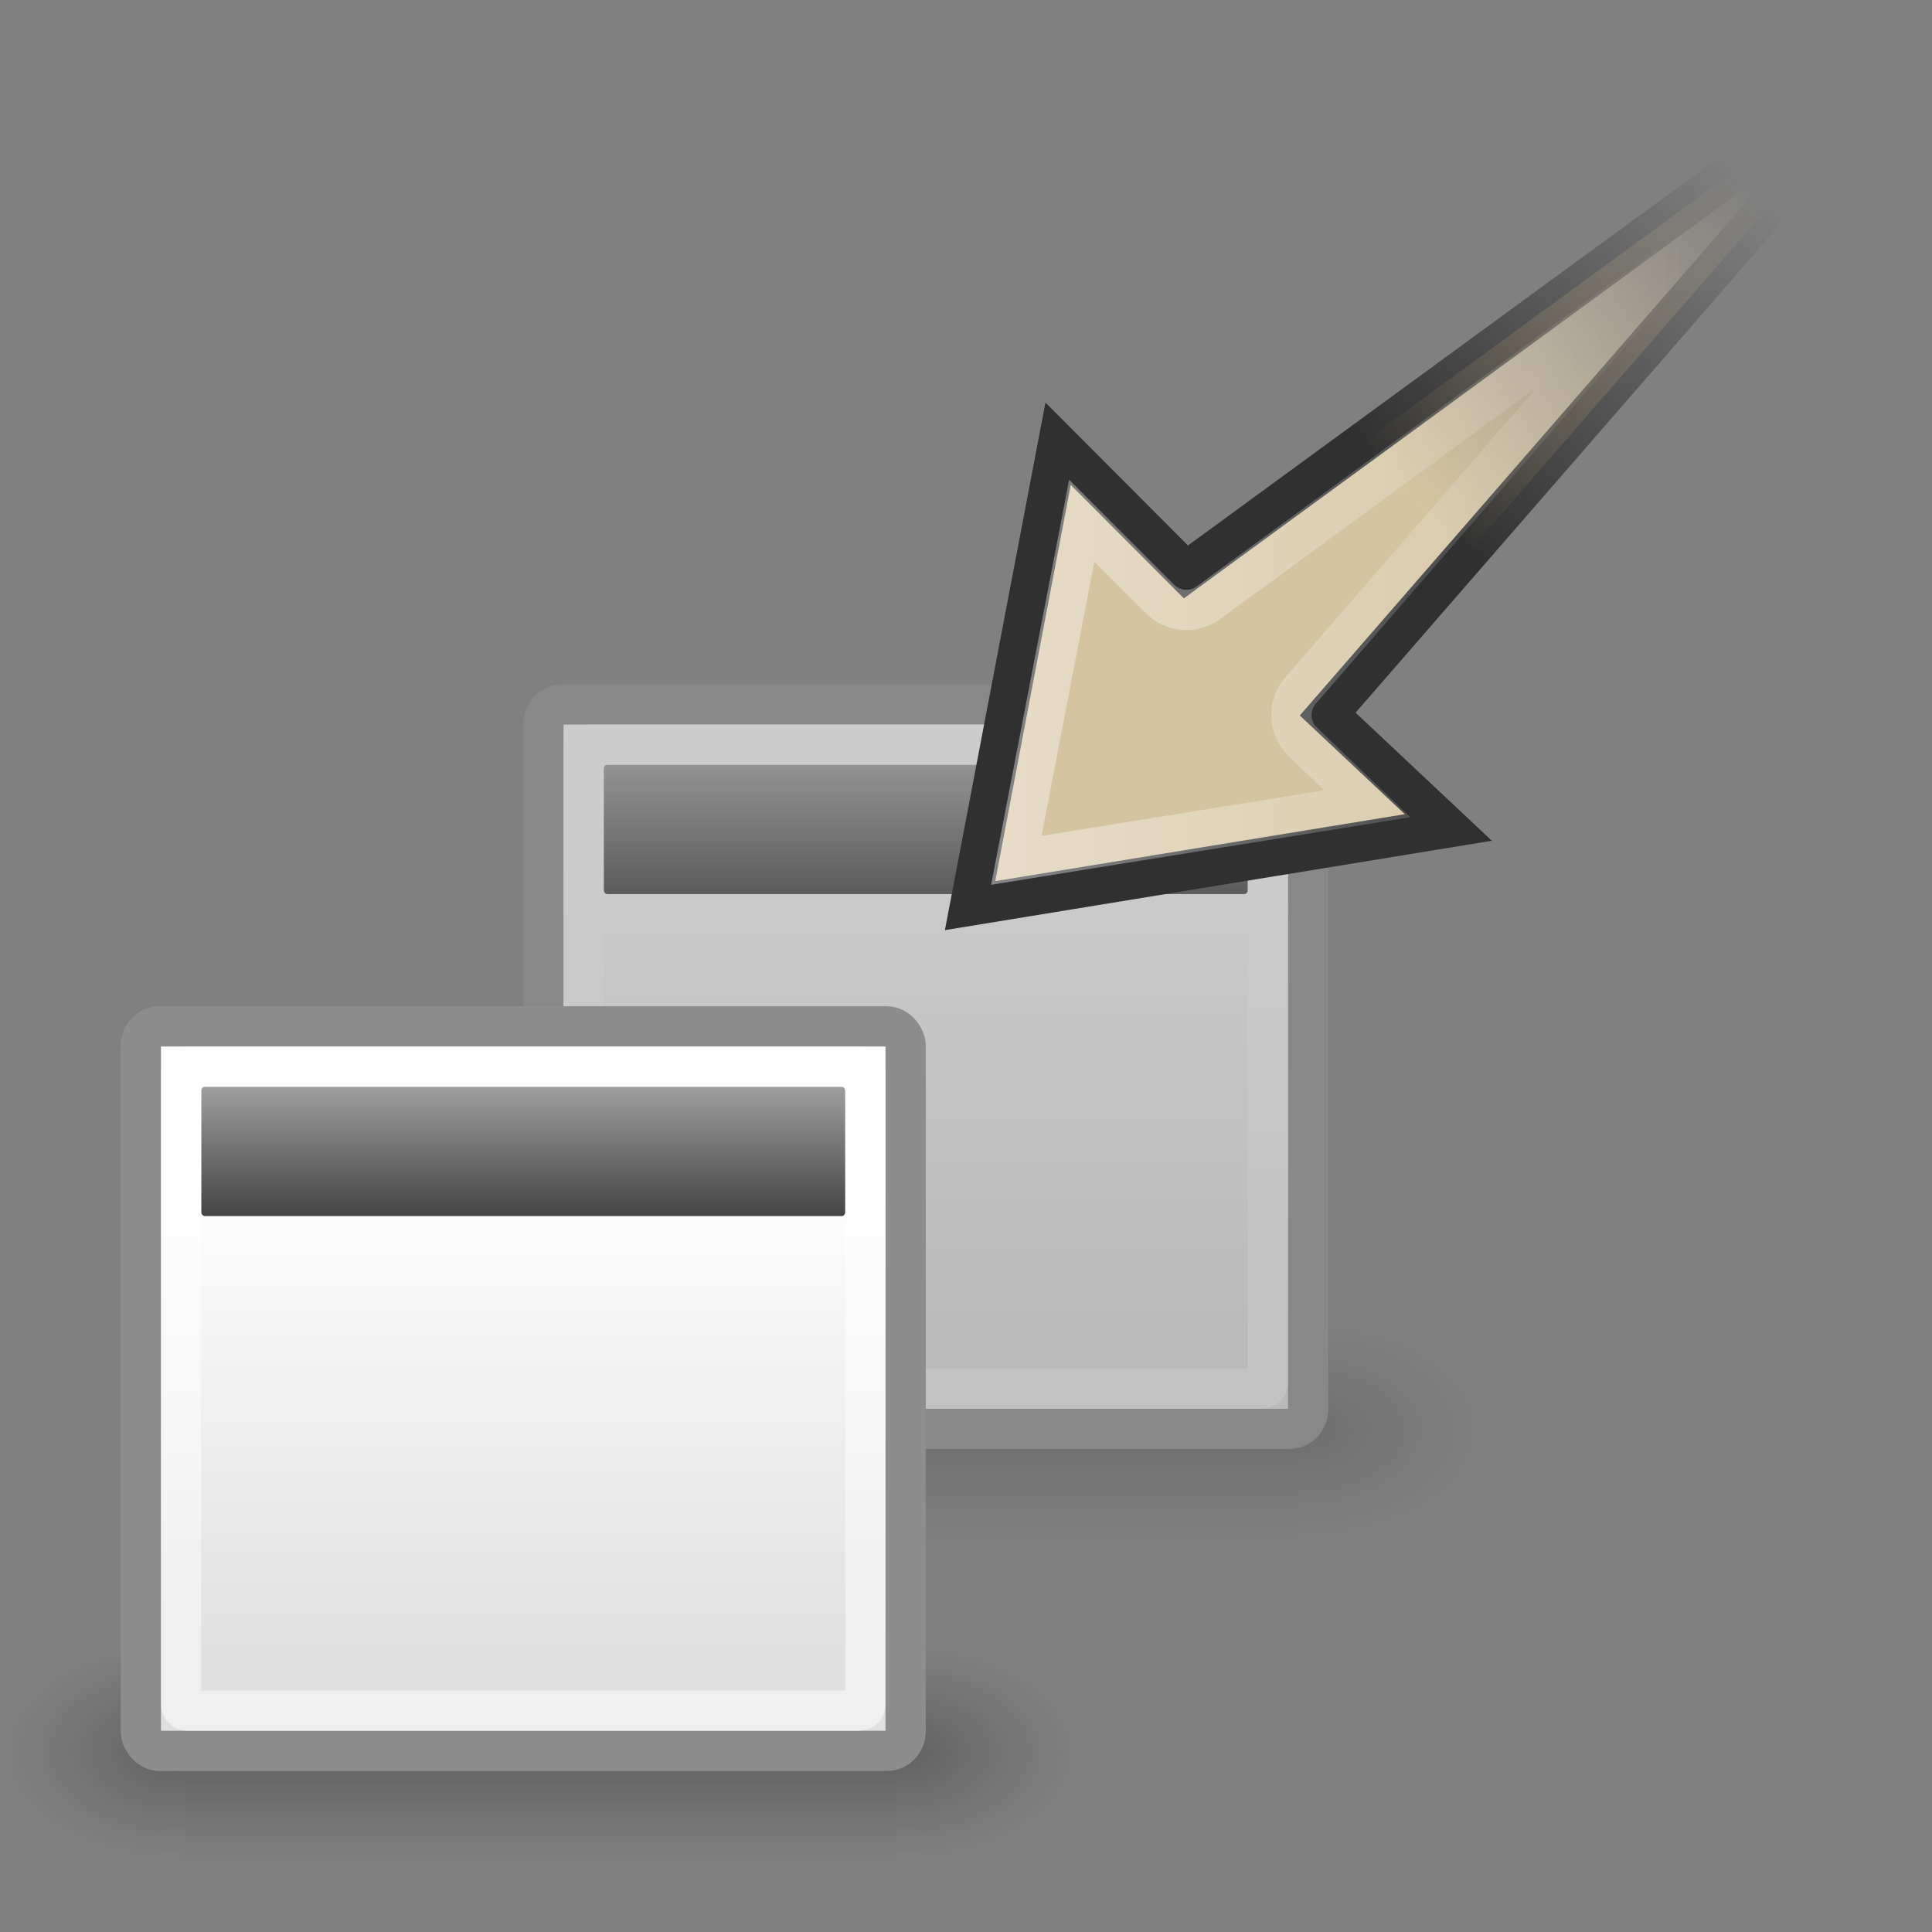 <?xml version="1.0" encoding="UTF-8" standalone="no"?>
<!-- Created with Inkscape (http://www.inkscape.org/) -->
<svg
   xmlns:dc="http://purl.org/dc/elements/1.1/"
   xmlns:cc="http://creativecommons.org/ns#"
   xmlns:rdf="http://www.w3.org/1999/02/22-rdf-syntax-ns#"
   xmlns:svg="http://www.w3.org/2000/svg"
   xmlns="http://www.w3.org/2000/svg"
   xmlns:xlink="http://www.w3.org/1999/xlink"
   xmlns:sodipodi="http://sodipodi.sourceforge.net/DTD/sodipodi-0.dtd"
   xmlns:inkscape="http://www.inkscape.org/namespaces/inkscape"
   width="48px"
   height="48px"
   id="svg8026"
   sodipodi:version="0.32"
   inkscape:version="0.46"
   sodipodi:docname="view-restore.svg"
   inkscape:output_extension="org.inkscape.output.svg.inkscape">
  <rect width="100%" height="100%" fill="#808080" stroke="none"/>
  <defs
     id="defs8028">
    <linearGradient
       inkscape:collect="always"
       id="linearGradient2889">
      <stop
         style="stop-color:white;stop-opacity:1;"
         offset="0"
         id="stop2891" />
      <stop
         style="stop-color:white;stop-opacity:0;"
         offset="1"
         id="stop2893" />
    </linearGradient>
    <linearGradient
       inkscape:collect="always"
       xlink:href="#linearGradient2889"
       id="linearGradient2895"
       x1="24.75"
       y1="13.984"
       x2="41.969"
       y2="13.984"
       gradientUnits="userSpaceOnUse" />
    <linearGradient
       inkscape:collect="always"
       id="linearGradient2897">
      <stop
         style="stop-color:#303030;stop-opacity:1;"
         offset="0"
         id="stop2899" />
      <stop
         style="stop-color:#303030;stop-opacity:0;"
         offset="1"
         id="stop2901" />
    </linearGradient>
    <linearGradient
       inkscape:collect="always"
       xlink:href="#linearGradient2897"
       id="linearGradient2903"
       x1="35.101"
       y1="12.376"
       x2="43.349"
       y2="4.438"
       gradientUnits="userSpaceOnUse"
       gradientTransform="translate(3.9535e-6,2.5349734e-4)" />
    <linearGradient
       inkscape:collect="always"
       id="linearGradient2905">
      <stop
         style="stop-color:#d5c4a1;stop-opacity:1;"
         offset="0"
         id="stop2907" />
      <stop
         style="stop-color:#d5c4a1;stop-opacity:0;"
         offset="1"
         id="stop2909" />
    </linearGradient>
    <linearGradient
       inkscape:collect="always"
       xlink:href="#linearGradient2905"
       id="linearGradient2911"
       x1="35.101"
       y1="12.376"
       x2="43.349"
       y2="4.438"
       gradientUnits="userSpaceOnUse"
       gradientTransform="translate(3.9535e-6,2.5349734e-4)" />
    <linearGradient
       inkscape:collect="always"
       xlink:href="#linearGradient4816"
       id="linearGradient2264"
       gradientUnits="userSpaceOnUse"
       x1="13.051"
       y1="11.354"
       x2="13.051"
       y2="5.617"
       gradientTransform="matrix(1.116,0,0,1.285,-1.813,16.337)" />
    <linearGradient
       inkscape:collect="always"
       xlink:href="#linearGradient3832"
       id="linearGradient2267"
       gradientUnits="userSpaceOnUse"
       gradientTransform="matrix(1.181,0,0,1.133,-2.996,16.444)"
       x1="17.881"
       y1="11.073"
       x2="17.881"
       y2="21.768" />
    <radialGradient
       inkscape:collect="always"
       xlink:href="#linearGradient5060"
       id="radialGradient5031"
       gradientUnits="userSpaceOnUse"
       gradientTransform="matrix(-2.774,0,0,1.97,112.762,-872.885)"
       cx="605.714"
       cy="486.648"
       fx="605.714"
       fy="486.648"
       r="117.143" />
    <radialGradient
       inkscape:collect="always"
       xlink:href="#linearGradient5060"
       id="radialGradient5029"
       gradientUnits="userSpaceOnUse"
       gradientTransform="matrix(2.774,0,0,1.97,-1891.633,-872.885)"
       cx="605.714"
       cy="486.648"
       fx="605.714"
       fy="486.648"
       r="117.143" />
    <linearGradient
       inkscape:collect="always"
       xlink:href="#linearGradient5048"
       id="linearGradient5027"
       gradientUnits="userSpaceOnUse"
       gradientTransform="matrix(2.774,0,0,1.97,-1892.179,-872.885)"
       x1="302.857"
       y1="366.648"
       x2="302.857"
       y2="609.505" />
    <linearGradient
       id="linearGradient4816">
      <stop
         style="stop-color:#303030;stop-opacity:1"
         offset="0"
         id="stop4818" />
      <stop
         style="stop-color:#303030;stop-opacity:0"
         offset="1"
         id="stop4820" />
    </linearGradient>
    <linearGradient
       inkscape:collect="always"
       xlink:href="#linearGradient4816"
       id="linearGradient1991"
       gradientUnits="userSpaceOnUse"
       gradientTransform="matrix(1.116,0,0,1.285,8.187,8.336)"
       x1="13.051"
       y1="11.354"
       x2="13.051"
       y2="5.617" />
    <linearGradient
       id="linearGradient3832">
      <stop
         style="stop-color:#ffffff;stop-opacity:1"
         offset="0"
         id="stop3834" />
      <stop
         style="stop-color:#e0e0e0;stop-opacity:1"
         offset="1"
         id="stop3836" />
    </linearGradient>
    <linearGradient
       inkscape:collect="always"
       xlink:href="#linearGradient3832"
       id="linearGradient1989"
       gradientUnits="userSpaceOnUse"
       gradientTransform="matrix(1.181,0,0,1.133,7.004,8.443)"
       x1="17.881"
       y1="11.073"
       x2="17.881"
       y2="21.768" />
    <radialGradient
       inkscape:collect="always"
       xlink:href="#linearGradient5060"
       id="radialGradient1987"
       gradientUnits="userSpaceOnUse"
       gradientTransform="matrix(-2.774,0,0,1.97,112.762,-872.885)"
       cx="605.714"
       cy="486.648"
       fx="605.714"
       fy="486.648"
       r="117.143" />
    <linearGradient
       inkscape:collect="always"
       id="linearGradient5060">
      <stop
         style="stop-color:black;stop-opacity:1;"
         offset="0"
         id="stop5062" />
      <stop
         style="stop-color:black;stop-opacity:0;"
         offset="1"
         id="stop5064" />
    </linearGradient>
    <radialGradient
       inkscape:collect="always"
       xlink:href="#linearGradient5060"
       id="radialGradient1985"
       gradientUnits="userSpaceOnUse"
       gradientTransform="matrix(2.774,0,0,1.97,-1891.633,-872.885)"
       cx="605.714"
       cy="486.648"
       fx="605.714"
       fy="486.648"
       r="117.143" />
    <linearGradient
       id="linearGradient5048">
      <stop
         style="stop-color:black;stop-opacity:0;"
         offset="0"
         id="stop5050" />
      <stop
         id="stop5056"
         offset="0.5"
         style="stop-color:black;stop-opacity:1;" />
      <stop
         style="stop-color:black;stop-opacity:0;"
         offset="1"
         id="stop5052" />
    </linearGradient>
    <linearGradient
       inkscape:collect="always"
       xlink:href="#linearGradient5048"
       id="linearGradient1983"
       gradientUnits="userSpaceOnUse"
       gradientTransform="matrix(2.774,0,0,1.97,-1892.179,-872.885)"
       x1="302.857"
       y1="366.648"
       x2="302.857"
       y2="609.505" />
  </defs>
  <sodipodi:namedview
     id="base"
     pagecolor="#ffffff"
     bordercolor="#666666"
     borderopacity="1.0"
     inkscape:pageopacity="0.0"
     inkscape:pageshadow="2"
     inkscape:zoom="7"
     inkscape:cx="24"
     inkscape:cy="24"
     inkscape:current-layer="layer1"
     showgrid="true"
     inkscape:grid-bbox="true"
     inkscape:document-units="px"
     inkscape:window-width="1680"
     inkscape:window-height="1000"
     inkscape:window-x="0"
     inkscape:window-y="25" />
  <g
     id="layer1"
     inkscape:label="Layer 1"
     inkscape:groupmode="layer">
    <g
       id="g1993"
       style="opacity:0.6"
       transform="translate(3.9535e-6,2.5349734e-4)">
      <g
         style="opacity:0.587;display:inline"
         id="g1969"
         transform="matrix(1.32174e-2,0,0,1.145603e-2,35.175,34.538)">
        <rect
           y="-150.697"
           x="-1559.252"
           height="478.357"
           width="1339.633"
           id="rect1971"
           style="opacity:0.402;fill:url(#linearGradient1983);fill-opacity:1;fill-rule:nonzero;stroke:none;stroke-width:1;stroke-linecap:round;stroke-linejoin:miter;marker:none;marker-start:none;marker-mid:none;marker-end:none;stroke-miterlimit:4;stroke-dasharray:none;stroke-dashoffset:0;stroke-opacity:1;visibility:visible;display:inline;overflow:visible" />
        <path
           sodipodi:nodetypes="cccc"
           id="path1973"
           d="M -219.619,-150.68 C -219.619,-150.68 -219.619,327.65 -219.619,327.65 C -76.745,328.551 125.781,220.481 125.781,88.454 C 125.781,-43.572 -33.655,-150.68 -219.619,-150.68 z"
           style="opacity:0.402;fill:url(#radialGradient1985);fill-opacity:1;fill-rule:nonzero;stroke:none;stroke-width:1;stroke-linecap:round;stroke-linejoin:miter;marker:none;marker-start:none;marker-mid:none;marker-end:none;stroke-miterlimit:4;stroke-dasharray:none;stroke-dashoffset:0;stroke-opacity:1;visibility:visible;display:inline;overflow:visible" />
        <path
           style="opacity:0.402;fill:url(#radialGradient1987);fill-opacity:1;fill-rule:nonzero;stroke:none;stroke-width:1;stroke-linecap:round;stroke-linejoin:miter;marker:none;marker-start:none;marker-mid:none;marker-end:none;stroke-miterlimit:4;stroke-dasharray:none;stroke-dashoffset:0;stroke-opacity:1;visibility:visible;display:inline;overflow:visible"
           d="M -1559.252,-150.68 C -1559.252,-150.68 -1559.252,327.65 -1559.252,327.65 C -1702.127,328.551 -1904.652,220.481 -1904.652,88.454 C -1904.652,-43.572 -1745.216,-150.68 -1559.252,-150.68 z"
           id="path1975"
           sodipodi:nodetypes="cccc" />
      </g>
      <rect
         width="19"
         height="18"
         rx="0.467"
         ry="0.486"
         x="13.5"
         y="17.5"
         style="fill:url(#linearGradient1989);fill-opacity:1;fill-rule:evenodd;stroke:#8d8d8d;stroke-width:1;stroke-linecap:butt;stroke-linejoin:miter;marker:none;marker-start:none;marker-mid:none;marker-end:none;stroke-miterlimit:4;stroke-dasharray:none;stroke-dashoffset:0;stroke-opacity:1;visibility:visible;display:inline;overflow:visible"
         id="rect1977" />
      <rect
         width="16"
         height="3.213"
         rx="0.085"
         ry="0.102"
         x="15"
         y="19"
         style="fill:url(#linearGradient1991);fill-opacity:1;fill-rule:evenodd;stroke:none;stroke-width:1;stroke-linecap:butt;stroke-linejoin:miter;marker:none;marker-start:none;marker-mid:none;marker-end:none;stroke-miterlimit:4;stroke-dasharray:none;stroke-dashoffset:0;stroke-opacity:1;visibility:visible;display:inline;overflow:visible"
         id="rect1979" />
      <rect
         width="17"
         height="16"
         rx="0.16"
         ry="0.146"
         x="14.5"
         y="18.5"
         style="fill:none;fill-opacity:1;fill-rule:evenodd;stroke:#ffffff;stroke-width:1;stroke-linecap:butt;stroke-linejoin:miter;marker:none;marker-start:none;marker-mid:none;marker-end:none;stroke-miterlimit:4;stroke-dasharray:none;stroke-dashoffset:0;stroke-opacity:0.479;visibility:visible;display:inline;overflow:visible"
         id="rect1981" />
    </g>
    <g
       style="opacity:0.587;display:inline"
       id="g5022"
       transform="matrix(1.32174e-2,0,0,1.145603e-2,25.175,42.538)">
      <rect
         y="-150.697"
         x="-1559.252"
         height="478.357"
         width="1339.633"
         id="rect4173"
         style="opacity:0.402;fill:url(#linearGradient5027);fill-opacity:1;fill-rule:nonzero;stroke:none;stroke-width:1;stroke-linecap:round;stroke-linejoin:miter;marker:none;marker-start:none;marker-mid:none;marker-end:none;stroke-miterlimit:4;stroke-dasharray:none;stroke-dashoffset:0;stroke-opacity:1;visibility:visible;display:inline;overflow:visible" />
      <path
         sodipodi:nodetypes="cccc"
         id="path5058"
         d="M -219.619,-150.68 C -219.619,-150.68 -219.619,327.65 -219.619,327.65 C -76.745,328.551 125.781,220.481 125.781,88.454 C 125.781,-43.572 -33.655,-150.68 -219.619,-150.68 z"
         style="opacity:0.402;fill:url(#radialGradient5029);fill-opacity:1;fill-rule:nonzero;stroke:none;stroke-width:1;stroke-linecap:round;stroke-linejoin:miter;marker:none;marker-start:none;marker-mid:none;marker-end:none;stroke-miterlimit:4;stroke-dasharray:none;stroke-dashoffset:0;stroke-opacity:1;visibility:visible;display:inline;overflow:visible" />
      <path
         style="opacity:0.402;fill:url(#radialGradient5031);fill-opacity:1;fill-rule:nonzero;stroke:none;stroke-width:1;stroke-linecap:round;stroke-linejoin:miter;marker:none;marker-start:none;marker-mid:none;marker-end:none;stroke-miterlimit:4;stroke-dasharray:none;stroke-dashoffset:0;stroke-opacity:1;visibility:visible;display:inline;overflow:visible"
         d="M -1559.252,-150.68 C -1559.252,-150.68 -1559.252,327.65 -1559.252,327.65 C -1702.127,328.551 -1904.652,220.481 -1904.652,88.454 C -1904.652,-43.572 -1745.216,-150.68 -1559.252,-150.68 z"
         id="path5018"
         sodipodi:nodetypes="cccc" />
    </g>
    <rect
       width="19"
       height="18"
       rx="0.467"
       ry="0.486"
       x="3.5"
       y="25.5"
       style="fill:url(#linearGradient2267);fill-opacity:1;fill-rule:evenodd;stroke:#8d8d8d;stroke-width:1;stroke-linecap:butt;stroke-linejoin:miter;marker:none;marker-start:none;marker-mid:none;marker-end:none;stroke-miterlimit:4;stroke-dasharray:none;stroke-dashoffset:0;stroke-opacity:1;visibility:visible;display:inline;overflow:visible"
       id="rect3818" />
    <rect
       width="16"
       height="3.213"
       rx="0.085"
       ry="0.102"
       x="5"
       y="27"
       style="fill:url(#linearGradient2264);fill-opacity:1;fill-rule:evenodd;stroke:none;stroke-width:1;stroke-linecap:butt;stroke-linejoin:miter;marker:none;marker-start:none;marker-mid:none;marker-end:none;stroke-miterlimit:4;stroke-dasharray:none;stroke-dashoffset:0;stroke-opacity:1;visibility:visible;display:inline;overflow:visible"
       id="rect3820" />
    <rect
       width="17"
       height="16"
       rx="0.16"
       ry="0.146"
       x="4.5"
       y="26.5"
       style="fill:none;fill-opacity:1;fill-rule:evenodd;stroke:#ffffff;stroke-width:1;stroke-linecap:butt;stroke-linejoin:miter;marker:none;marker-start:none;marker-mid:none;marker-end:none;stroke-miterlimit:4;stroke-dasharray:none;stroke-dashoffset:0;stroke-opacity:0.479;visibility:visible;display:inline;overflow:visible"
       id="rect4962" />
    <path
       id="path2890"
       d="M 35.983,20.558 L 32.986,17.741 L 47.537,1.002 L 29.464,14.209 L 26.288,11.025 L 24.101,22.5 L 35.983,20.558 z"
       style="opacity:1;fill:url(#linearGradient2911);fill-opacity:1;fill-rule:evenodd;stroke:url(#linearGradient2903);stroke-width:1;stroke-linecap:butt;stroke-linejoin:miter;marker:none;marker-start:none;marker-mid:none;marker-end:none;stroke-miterlimit:4;stroke-dasharray:none;stroke-dashoffset:0;stroke-opacity:1;visibility:visible;display:inline;overflow:visible"
       sodipodi:nodetypes="ccccccc" />
    <path
       sodipodi:type="inkscape:offset"
       inkscape:radius="-0.92676479"
       inkscape:original="M 47.53125 1 L 29.46875 14.21875 L 26.28125 11.03125 L 24.09375 22.5 L 35.96875 20.5625 L 33 17.75 L 47.53125 1 z "
       xlink:href="#path2890"
       style="opacity:0.407;fill:none;fill-opacity:1;fill-rule:evenodd;stroke:url(#linearGradient2895);stroke-width:1;stroke-linecap:butt;stroke-linejoin:miter;marker:none;marker-start:none;marker-mid:none;marker-end:none;stroke-miterlimit:10;stroke-dasharray:none;stroke-dashoffset:0;stroke-opacity:1;visibility:visible;display:inline;overflow:visible"
       id="path2887"
       inkscape:href="#path2890"
       d="M 41.469,6.594 L 30.031,14.969 C 29.659,15.248 29.138,15.208 28.812,14.875 L 26.875,12.938 L 25.25,21.375 L 33.969,19.969 L 32.375,18.438 C 32.014,18.096 31.987,17.531 32.312,17.156 L 41.469,6.594 z" />
  </g>
</svg>
